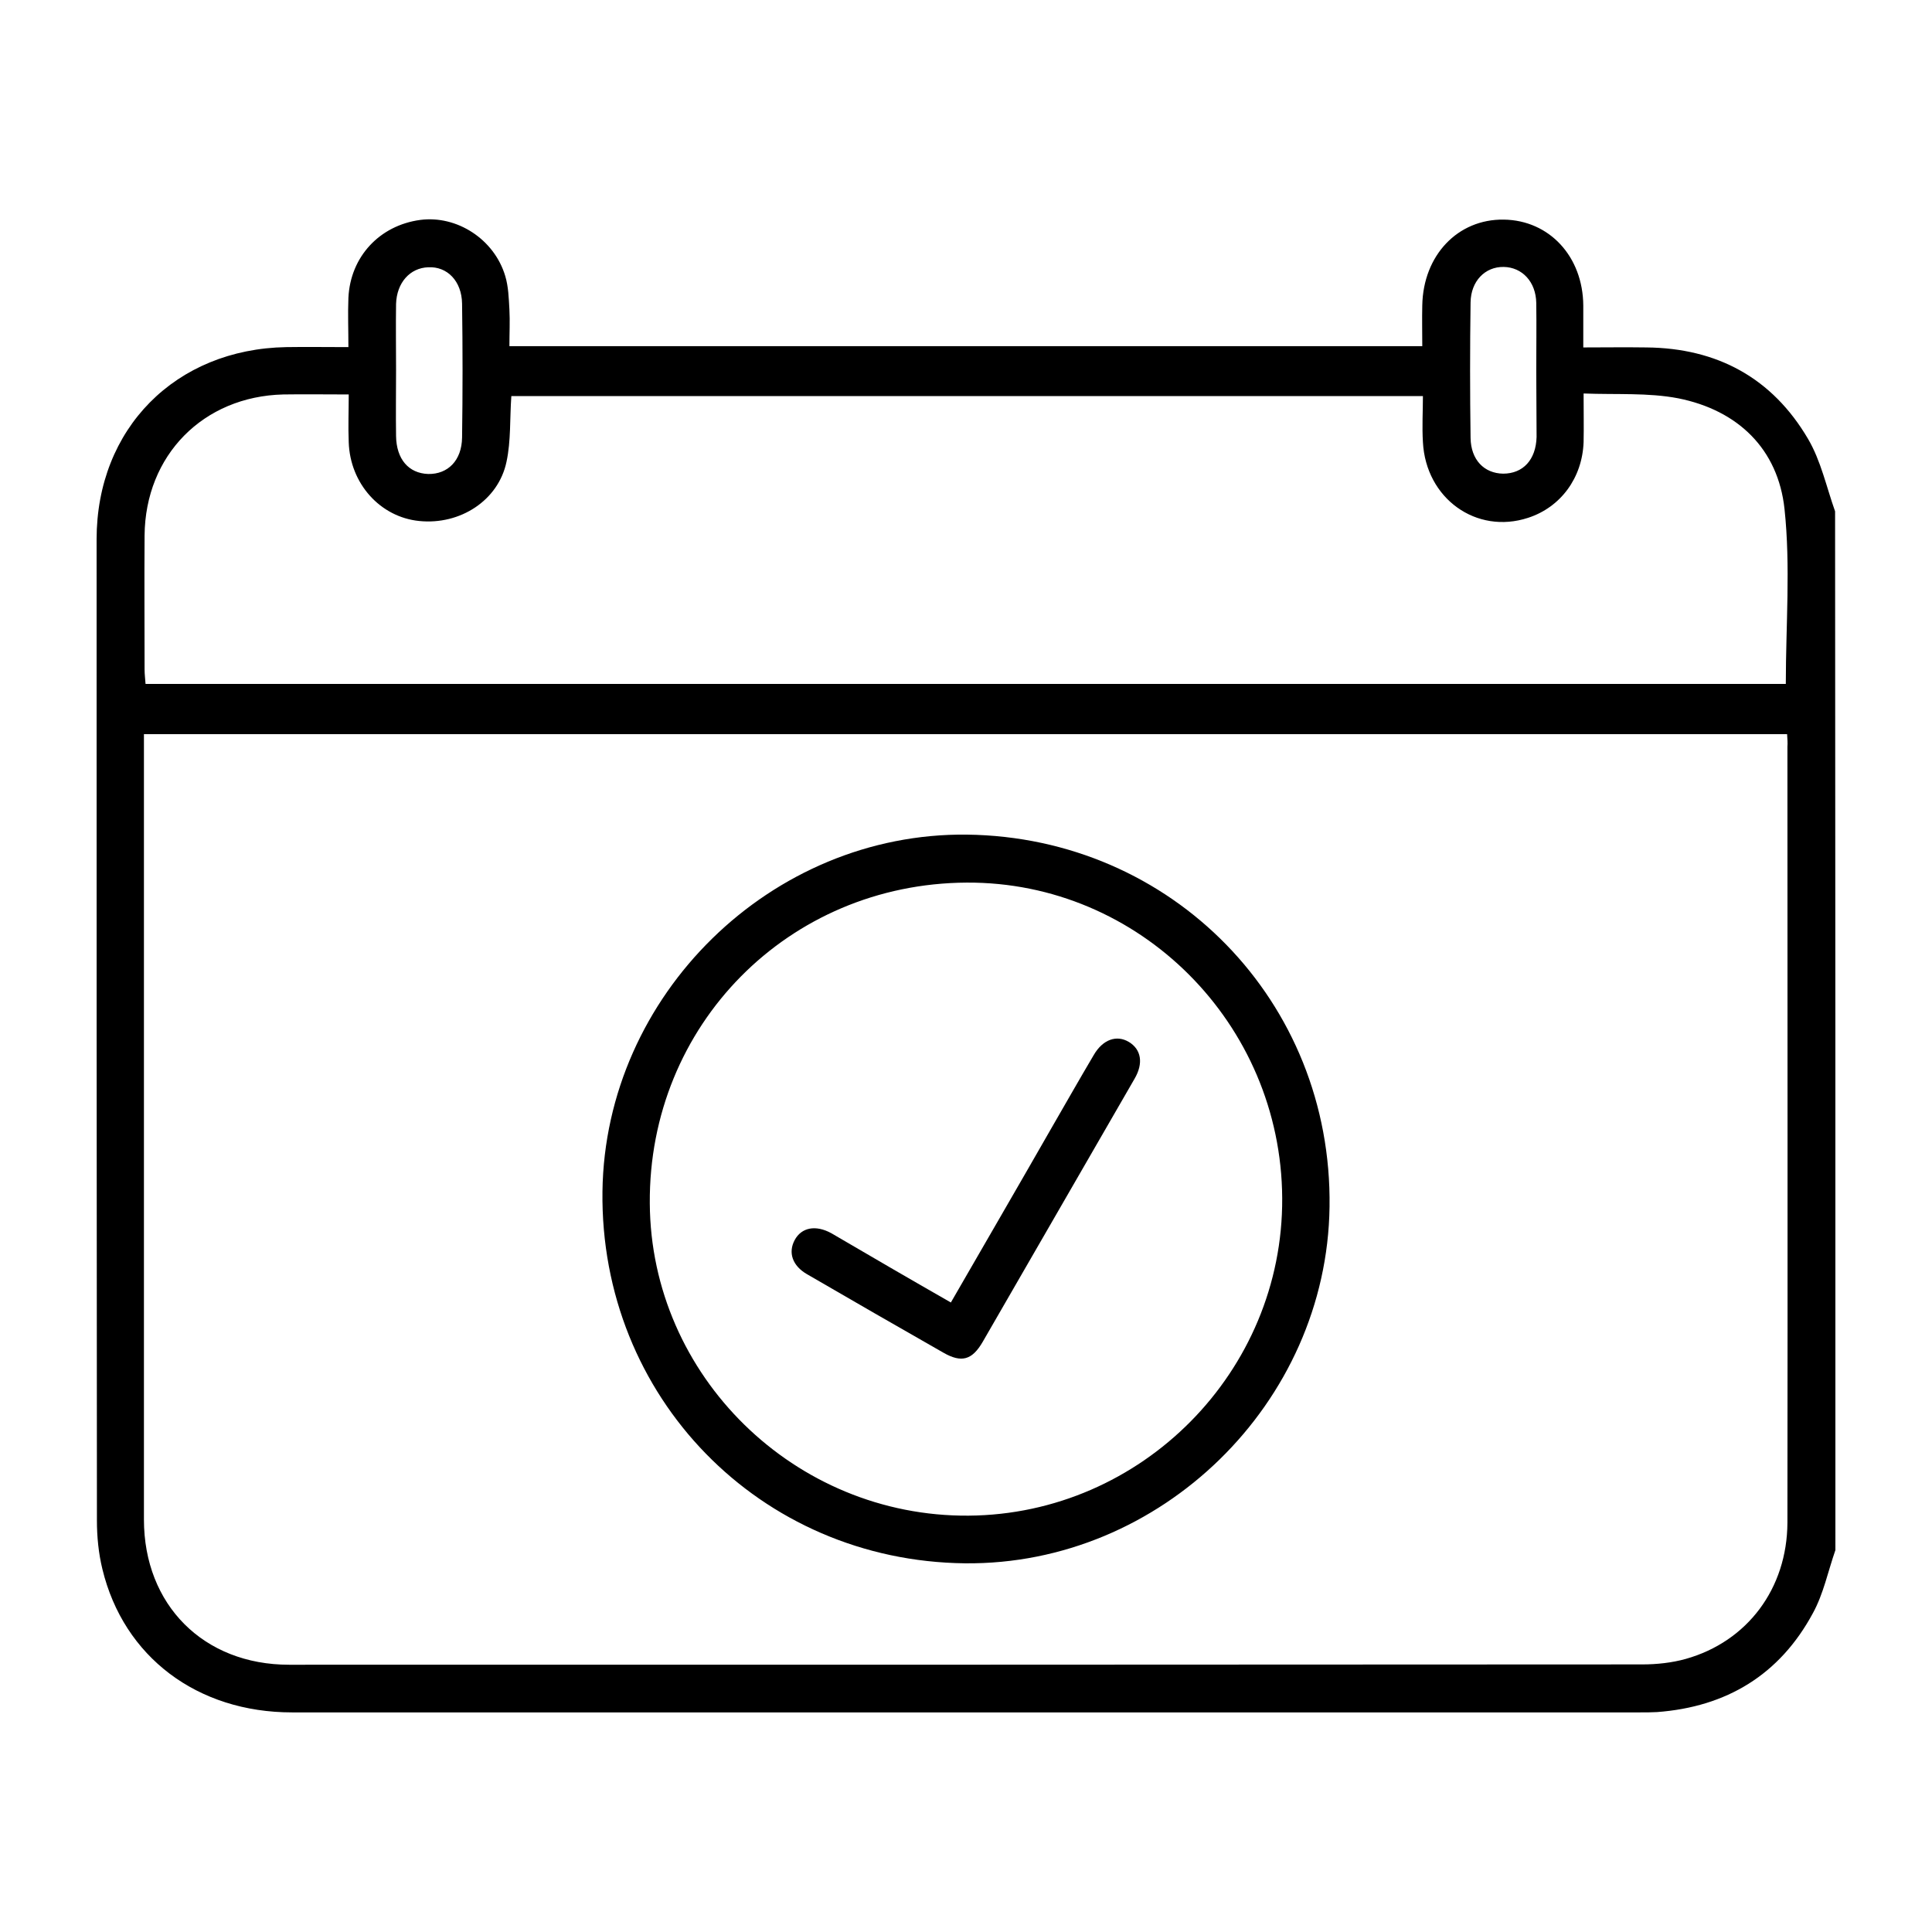 <?xml version="1.0" encoding="utf-8"?>
<!-- Generator: Adobe Illustrator 26.0.1, SVG Export Plug-In . SVG Version: 6.00 Build 0)  -->
<svg version="1.1" id="Layer_1" xmlns="http://www.w3.org/2000/svg" xmlns:xlink="http://www.w3.org/1999/xlink" x="0px" y="0px"
	 viewBox="0 0 60 60" style="enable-background:new 0 0 60 60;" xml:space="preserve">
<g>
	<path d="M57,48.14c-0.23,0.66-0.37,1.36-0.7,1.96c-1.03,1.91-2.68,2.91-4.84,3.07c-0.17,0.01-0.35,0.01-0.53,0.01
		c-13.95,0-27.91,0-41.86,0c-2.94,0-5.23-1.72-5.89-4.45c-0.12-0.49-0.17-1.01-0.17-1.51C3,37.07,3,26.91,3,16.75
		c0-3.44,2.45-5.91,5.89-5.97c0.61-0.01,1.23,0,1.93,0c0-0.53-0.02-1.04,0-1.53c0.06-1.28,0.97-2.25,2.23-2.42
		c1.14-0.15,2.3,0.6,2.64,1.74c0.1,0.33,0.11,0.69,0.13,1.04c0.02,0.37,0,0.73,0,1.14c9.46,0,18.87,0,28.35,0
		c0-0.44-0.01-0.85,0-1.27c0.03-1.55,1.1-2.68,2.53-2.66c1.42,0.02,2.46,1.15,2.47,2.67c0,0.4,0,0.81,0,1.3c0.67,0,1.31-0.01,1.96,0
		c2.2,0.02,3.91,0.95,5.02,2.84c0.4,0.68,0.57,1.49,0.84,2.25C57,26.63,57,37.38,57,48.14z M55.5,22.8c-17.03,0-34.02,0-51.03,0
		c0,0.2,0,0.36,0,0.51c0,7.96,0,15.92,0,23.88c0,2.65,1.85,4.51,4.51,4.51c14.01,0,28.01,0,42.02-0.01c0.45,0,0.92-0.05,1.35-0.17
		c1.92-0.54,3.15-2.19,3.16-4.23c0.01-8.03,0-16.06,0-24.1C55.52,23.08,55.51,22.96,55.5,22.8z M49.18,12.22
		c0,0.57,0.01,1.04,0,1.51c-0.04,1.11-0.71,2.02-1.72,2.35c-1.61,0.53-3.18-0.6-3.27-2.35c-0.03-0.48,0-0.96,0-1.43
		c-9.51,0-18.92,0-28.31,0c-0.05,0.71-0.01,1.39-0.15,2.04c-0.25,1.2-1.44,1.97-2.71,1.84c-1.21-0.12-2.15-1.16-2.19-2.45
		c-0.02-0.48,0-0.97,0-1.48c-0.73,0-1.38-0.01-2.03,0c-2.49,0.06-4.29,1.89-4.31,4.38c-0.01,1.39,0,2.78,0,4.16
		c0,0.15,0.02,0.3,0.03,0.45c17.02,0,33.99,0,50.94,0c0-1.83,0.15-3.65-0.04-5.43c-0.2-1.87-1.45-3.07-3.3-3.44
		C51.18,12.19,50.2,12.26,49.18,12.22z M12.3,11.49c0,0.68-0.01,1.37,0,2.05c0.01,0.72,0.39,1.16,1,1.18
		c0.61,0.01,1.04-0.42,1.05-1.13c0.02-1.39,0.02-2.77,0-4.16c-0.01-0.7-0.46-1.16-1.05-1.13c-0.57,0.02-0.98,0.48-1,1.14
		C12.29,10.12,12.3,10.8,12.3,11.49z M47.71,11.52c0-0.7,0.01-1.4,0-2.11c-0.01-0.66-0.44-1.11-1.01-1.12
		c-0.58-0.01-1.02,0.44-1.03,1.1c-0.02,1.4-0.02,2.81,0,4.21c0.01,0.68,0.42,1.1,1.01,1.11c0.62,0,1.02-0.43,1.04-1.14
		C47.72,12.89,47.71,12.21,47.71,11.52z"/>
	<path d="M30.03,25.92C36.4,26,41.38,31.1,41.29,37.48c-0.08,6.09-5.24,11.13-11.32,11.07c-6.38-0.07-11.34-5.17-11.26-11.55
		C18.79,30.9,23.95,25.85,30.03,25.92z M30.02,27.41c-5.54,0.03-9.88,4.43-9.84,9.96c0.03,5.36,4.5,9.74,9.9,9.7
		c5.38-0.04,9.77-4.48,9.74-9.86C39.79,31.78,35.38,27.38,30.02,27.41z"/>
	<path d="M29.53,40.45c1.05-1.82,2.09-3.61,3.12-5.41c0.44-0.76,0.87-1.52,1.32-2.28c0.28-0.48,0.71-0.63,1.09-0.4
		c0.38,0.23,0.46,0.66,0.17,1.15c-1.57,2.72-3.14,5.44-4.71,8.16c-0.33,0.57-0.66,0.66-1.22,0.34c-1.42-0.81-2.83-1.62-4.24-2.44
		c-0.45-0.26-0.59-0.67-0.38-1.06c0.21-0.39,0.65-0.48,1.14-0.21C27.05,39.02,28.27,39.73,29.53,40.45z"/>
</g>
</svg>
